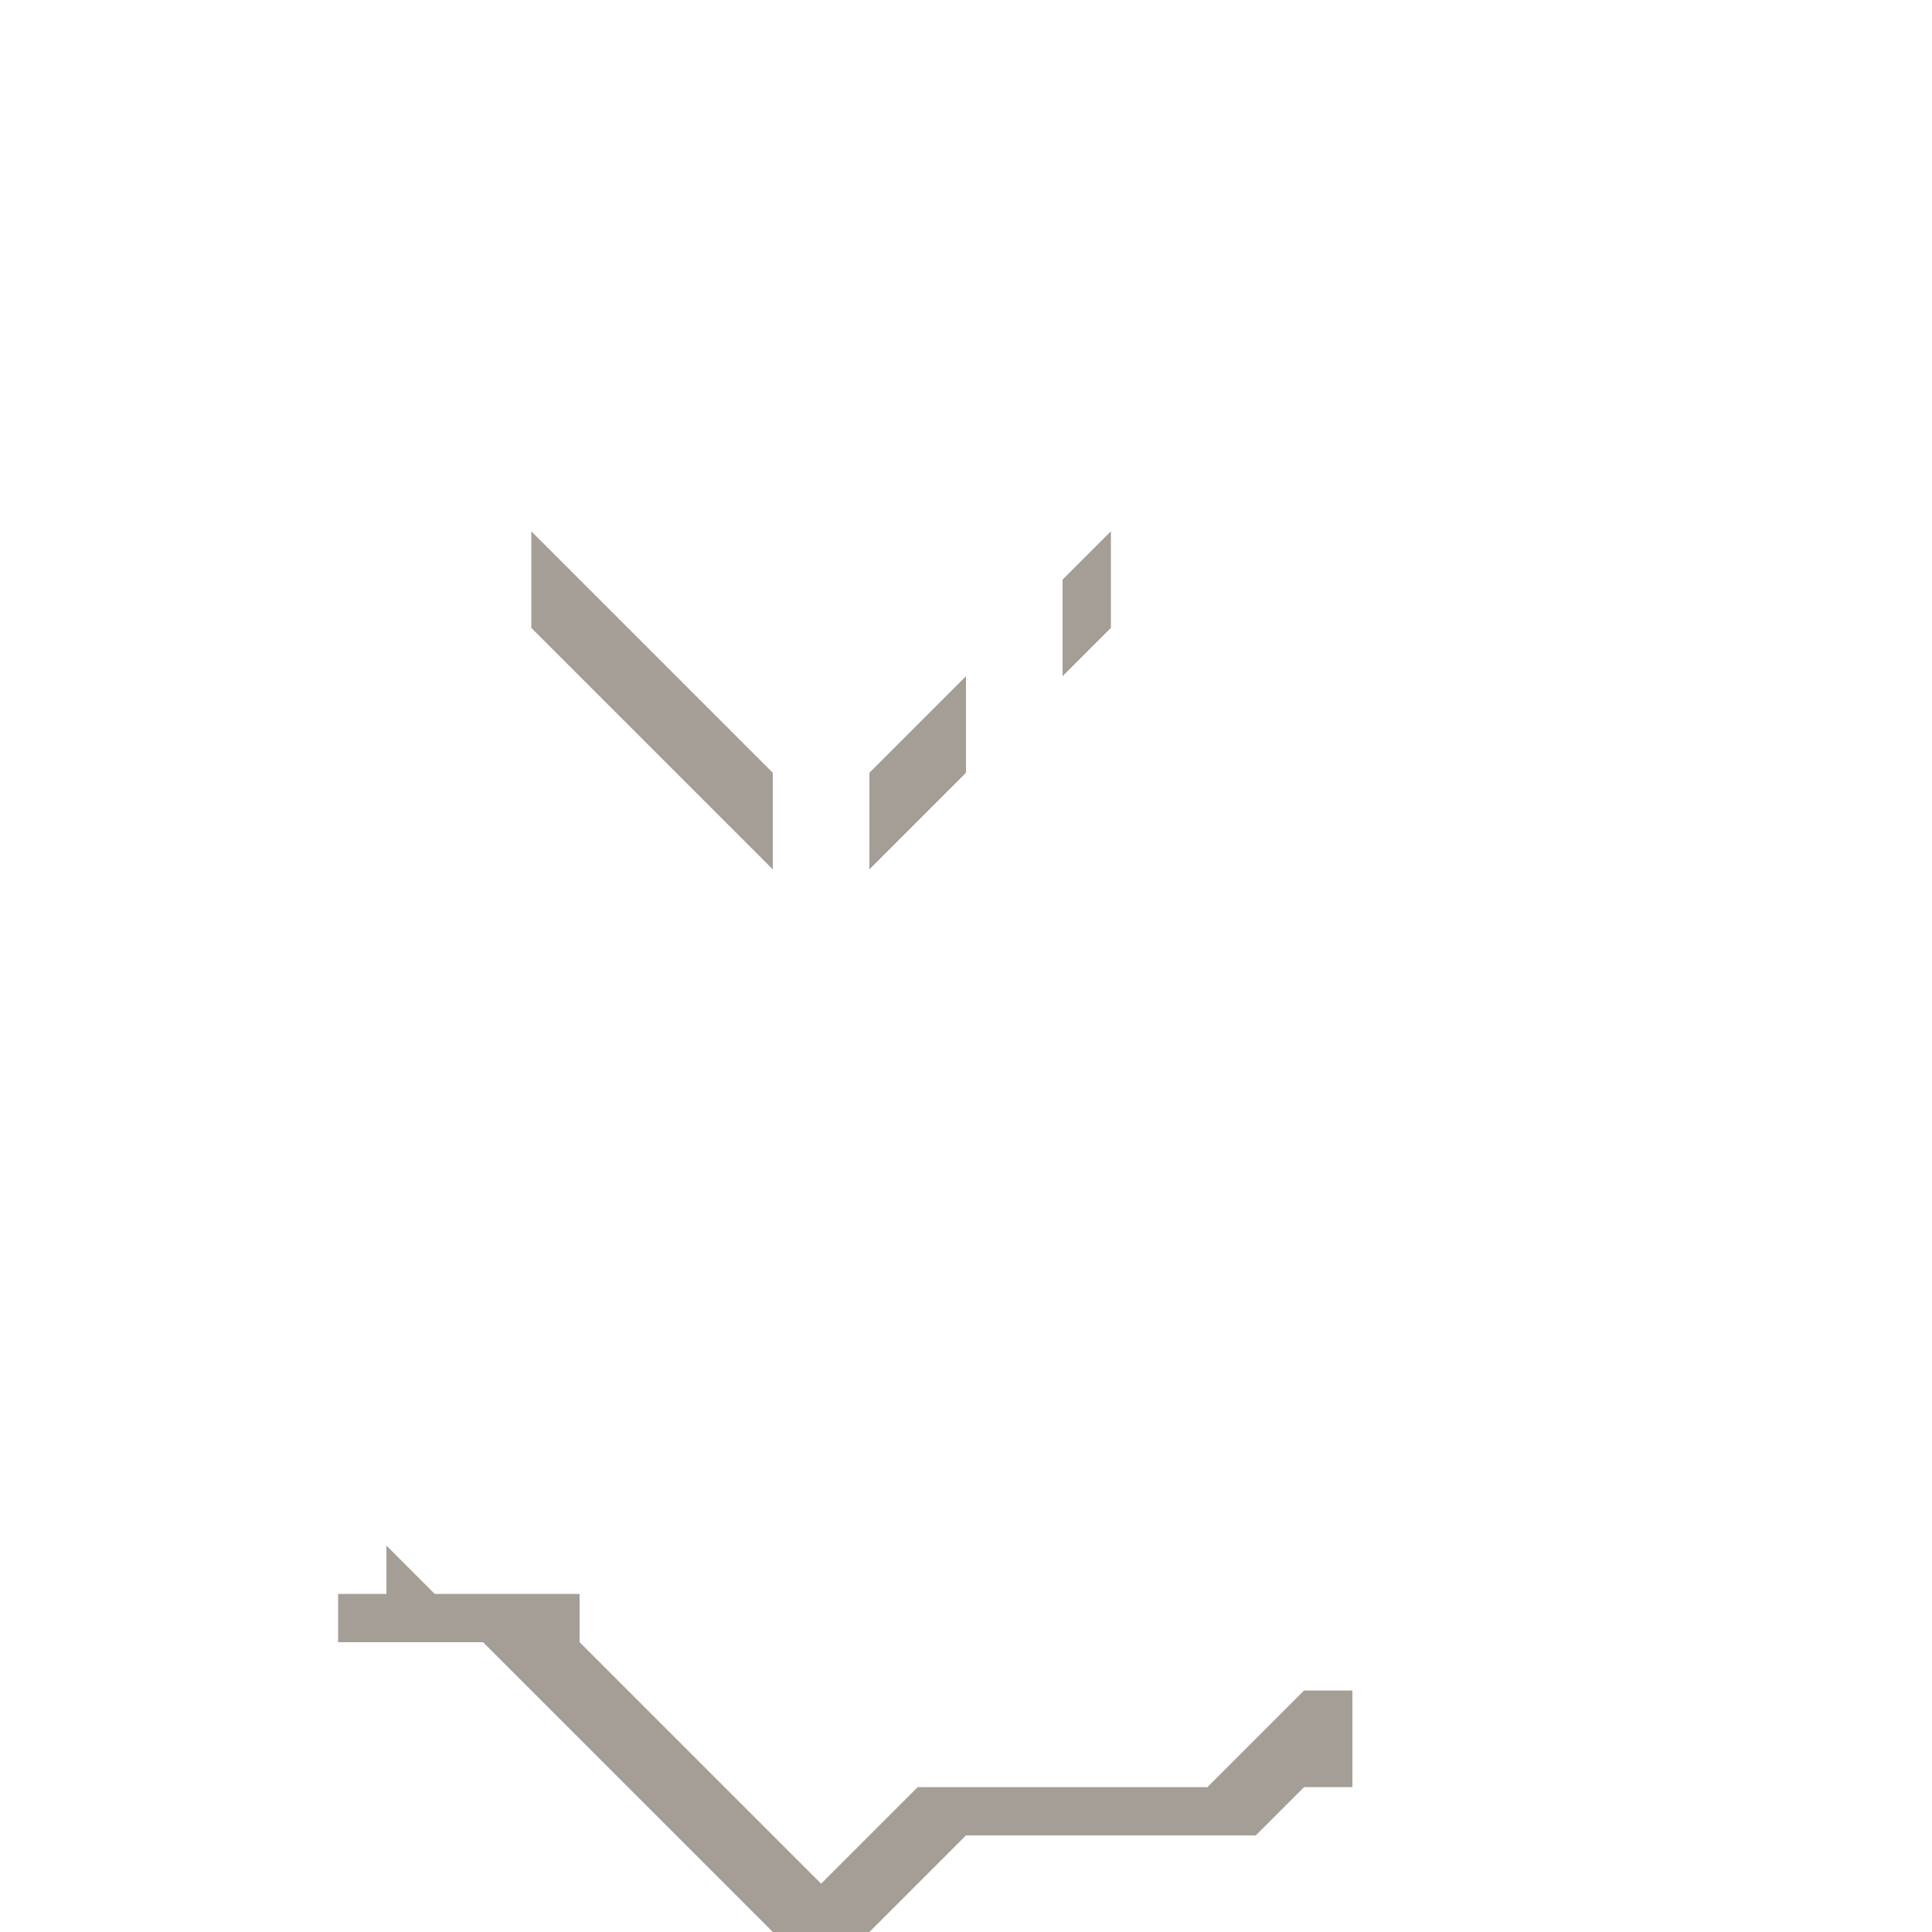 <svg xmlns="http://www.w3.org/2000/svg" viewBox="0 0 32 32"><defs><style>.cls-1{fill:#a49e96;}.cls-2{fill:none;}</style></defs><g id="Layer_2" data-name="Layer 2"><g id="Layer_1-2" data-name="Layer 1"><polygon class="cls-1" points="21.6 28 20.8 28.8 20 29.6 19.2 29.6 18.4 29.6 17.6 29.6 16.8 29.6 16 29.6 15.2 29.6 14.4 30.4 13.6 31.2 12.8 30.4 12 29.6 11.2 28.8 10.4 28 9.6 27.2 9.6 26.4 8.8 26.4 8 26.4 7.2 26.4 6.4 25.6 6.4 26.4 5.6 26.4 5.6 27.2 6.4 27.2 7.2 27.2 8 27.2 8.8 28 9.6 28.8 10.4 29.6 11.2 30.4 12 31.2 12.8 32 13.6 32 14.4 32 15.2 31.2 16 30.4 16.8 30.4 17.6 30.4 18.4 30.4 19.2 30.4 20 30.4 20.8 30.4 21.6 29.6 22.4 29.6 22.4 28.8 22.4 28 21.6 28"/><polygon class="cls-1" points="18.4 9.6 18.4 8.8 17.6 9.6 17.6 10.4 17.6 11.2 18.4 10.4 18.4 9.6"/><polygon class="cls-1" points="16 12.8 16 12 16 11.2 15.2 12 14.4 12.8 14.4 13.6 14.4 14.4 15.2 13.6 16 12.8"/><polygon class="cls-1" points="10.4 12 11.2 12.8 12 13.6 12.8 14.4 12.8 13.6 12.8 12.8 12 12 11.2 11.2 10.4 10.4 9.6 9.6 8.8 8.8 8.8 9.6 8.8 10.4 9.6 11.2 10.4 12"/><line class="cls-2" x1="32" y1="32" y2="32"/><line class="cls-2" x2="32"/></g></g></svg>